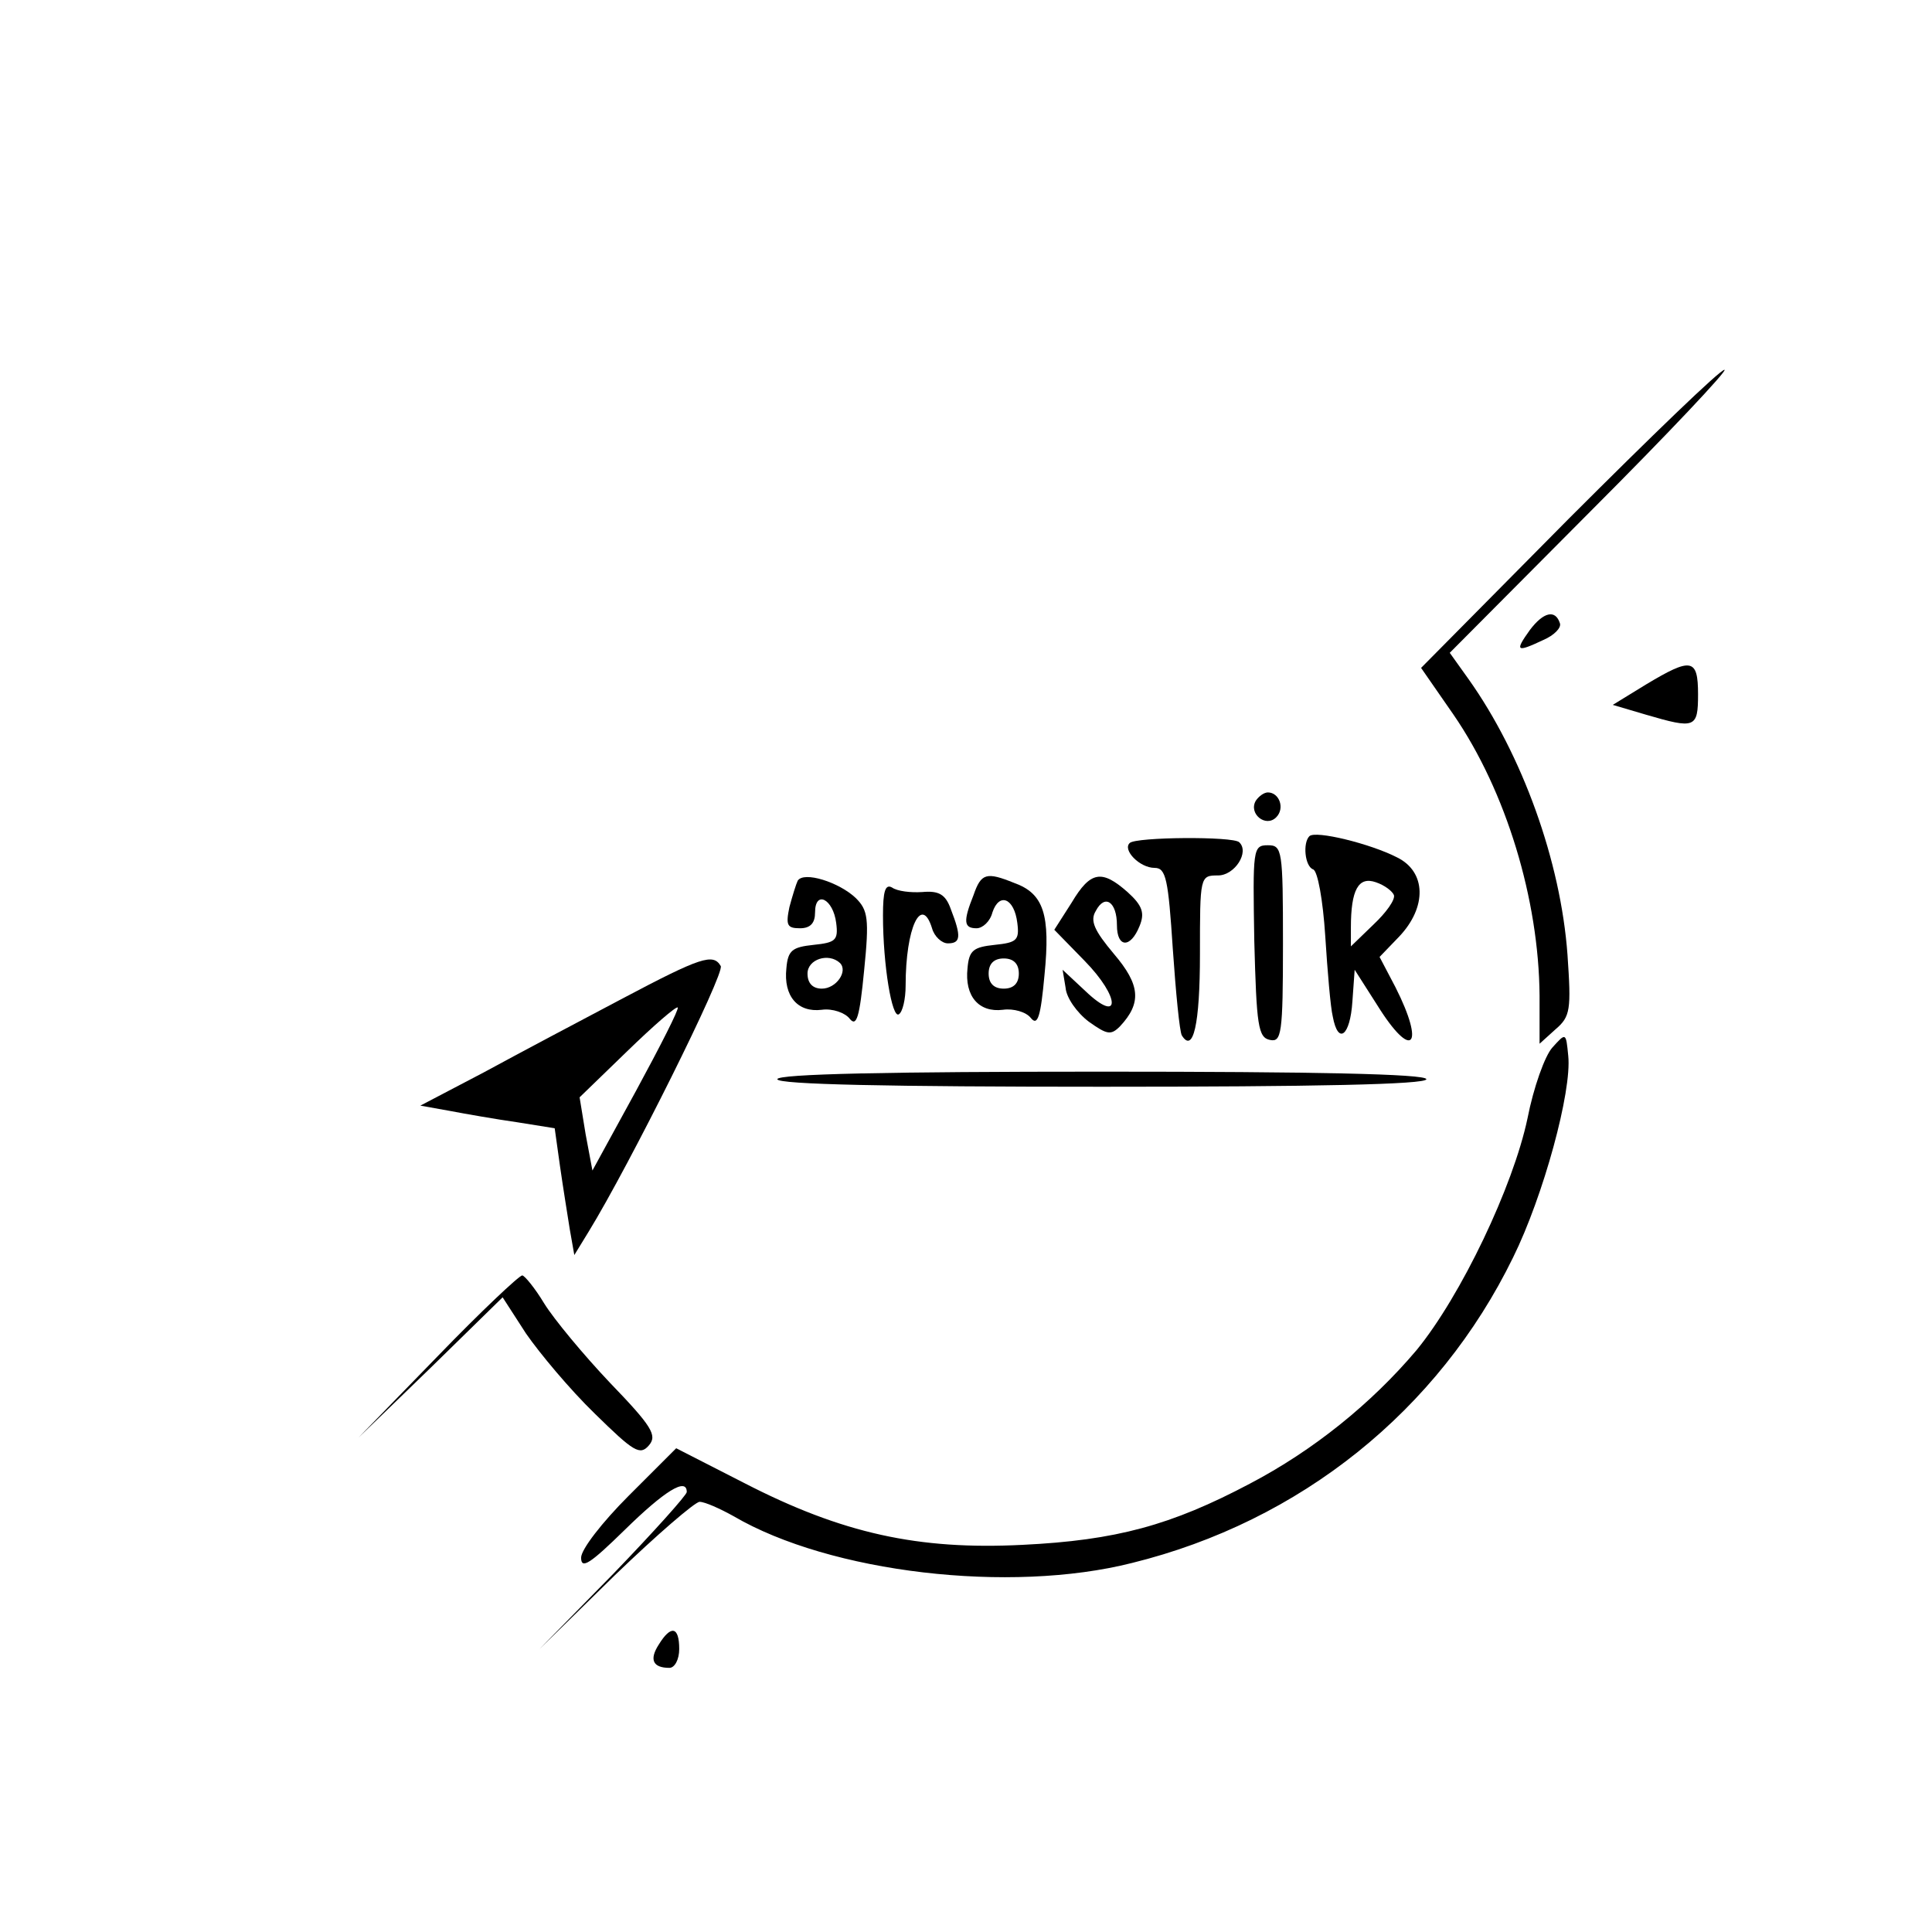 <?xml version="1.0" standalone="no"?>
<!DOCTYPE svg PUBLIC "-//W3C//DTD SVG 20010904//EN"
 "http://www.w3.org/TR/2001/REC-SVG-20010904/DTD/svg10.dtd">
<svg version="1.0" xmlns="http://www.w3.org/2000/svg"
 width="256pt" height="256pt" viewBox="0 0 256 256"
 preserveAspectRatio="xMidYMid meet">

<g transform="translate(0,256) scale(0.1,-0.1)"
fill="#000000" stroke="none">
<path d="M2079 1873 l-196 -198 43 -62 c70 -102 113 -245 114 -372 l0 -64 21
19 c20 17 21 26 16 99 -9 124 -60 265 -131 365 l-25 35 187 188 c103 103 182
187 177 187 -6 0 -98 -89 -206 -197z"/>
<path d="M2027 1725 c-20 -28 -18 -30 18 -13 14 6 24 16 22 22 -6 19 -22 15
-40 -9z"/>
<path d="M2181 1653 l-44 -27 44 -13 c65 -19 69 -18 69 27 0 48 -9 49 -69 13z"/>
<path d="M1664 1499 c-10 -17 13 -36 27 -22 12 12 4 33 -11 33 -5 0 -12 -5
-16 -11z"/>
<path d="M1735 1452 c-9 -9 -6 -40 5 -44 6 -2 13 -41 16 -88 3 -47 7 -95 10
-107 7 -38 23 -26 26 20 l3 42 30 -47 c46 -74 64 -55 24 24 l-21 40 26 27 c37
39 36 86 -3 105 -35 18 -108 36 -116 28z m112 -78 c2 -6 -10 -23 -27 -39 l-30
-29 0 25 c0 50 10 68 33 60 12 -4 22 -12 24 -17z"/>
<path d="M1497 1443 c-10 -9 13 -33 33 -33 15 0 18 -15 24 -107 4 -58 9 -110
12 -115 15 -24 24 14 24 108 0 103 0 104 24 104 22 0 42 31 28 44 -8 8 -137 7
-145 -1z"/>
<path d="M1662 1313 c3 -112 5 -128 21 -131 15 -3 17 8 17 127 0 125 -1 131
-20 131 -20 0 -20 -5 -18 -127z"/>
<path d="M1057 1393 c-2 -4 -7 -20 -11 -35 -5 -24 -3 -28 14 -28 14 0 20 7 20
21 0 30 24 18 28 -14 3 -23 -1 -26 -30 -29 -28 -3 -34 -7 -36 -31 -4 -37 15
-59 47 -55 14 2 31 -4 37 -12 9 -11 13 2 19 64 7 69 5 80 -11 96 -22 21 -69
36 -77 23z m56 -109 c11 -11 -5 -34 -24 -34 -12 0 -19 7 -19 20 0 19 28 28 43
14z"/>
<path d="M1290 1374 c-14 -35 -13 -44 4 -44 8 0 18 9 21 21 9 27 29 19 33 -14
3 -23 -1 -26 -30 -29 -28 -3 -34 -7 -36 -31 -4 -37 15 -59 47 -55 14 2 31 -3
37 -11 9 -11 13 2 18 57 8 80 -1 108 -40 122 -37 15 -44 13 -54 -16z m60 -104
c0 -13 -7 -20 -20 -20 -13 0 -20 7 -20 20 0 13 7 20 20 20 13 0 20 -7 20 -20z"/>
<path d="M1420 1364 l-23 -36 40 -41 c48 -49 48 -85 1 -40 l-30 28 4 -24 c1
-13 15 -33 31 -45 24 -17 29 -18 41 -6 29 31 27 55 -8 96 -26 31 -32 44 -24
57 12 23 28 12 28 -19 0 -30 18 -31 30 -1 7 17 4 27 -16 45 -34 30 -49 28 -74
-14z"/>
<path d="M1170 1347 c0 -66 12 -137 21 -131 5 3 9 20 9 38 0 77 21 121 35 76
3 -11 13 -20 21 -20 17 0 18 9 4 45 -7 20 -16 25 -38 23 -15 -1 -33 1 -40 6
-9 5 -12 -5 -12 -37z"/>
<path d="M825 1237 c-55 -29 -138 -73 -184 -98 l-84 -44 39 -7 c21 -4 61 -11
89 -15 l50 -8 7 -50 c4 -28 10 -65 13 -84 l6 -34 19 31 c54 88 181 343 175
352 -10 17 -26 12 -130 -43z m18 -122 l-58 -106 -9 48 -8 49 63 61 c35 34 65
60 67 58 2 -2 -23 -51 -55 -110z"/>
<path d="M2057 1172 c-10 -11 -25 -53 -33 -94 -19 -90 -88 -235 -147 -307 -60
-71 -137 -133 -221 -177 -104 -55 -177 -75 -301 -81 -138 -7 -239 15 -369 82
l-90 46 -63 -63 c-35 -35 -63 -71 -63 -82 0 -16 12 -8 58 37 52 51 82 70 82
50 0 -4 -44 -53 -97 -108 l-98 -100 100 98 c55 53 106 97 112 97 7 0 27 -9 45
-19 128 -75 366 -103 528 -62 223 55 406 202 505 405 40 81 78 220 73 267 -3
31 -3 31 -21 11z"/>
<path d="M1030 1130 c0 -7 150 -10 430 -10 280 0 430 3 430 10 0 7 -150 10
-430 10 -280 0 -430 -3 -430 -10z"/>
<path d="M580 763 l-105 -108 96 93 95 93 31 -48 c18 -26 58 -74 91 -106 52
-51 60 -56 72 -42 11 13 4 25 -52 83 -35 37 -74 84 -87 105 -12 20 -26 37 -29
37 -4 0 -55 -48 -112 -107z"/>
<path d="M873 381 c-13 -20 -8 -31 14 -31 7 0 13 11 13 25 0 30 -11 32 -27 6z"/>
</g>
</svg>
